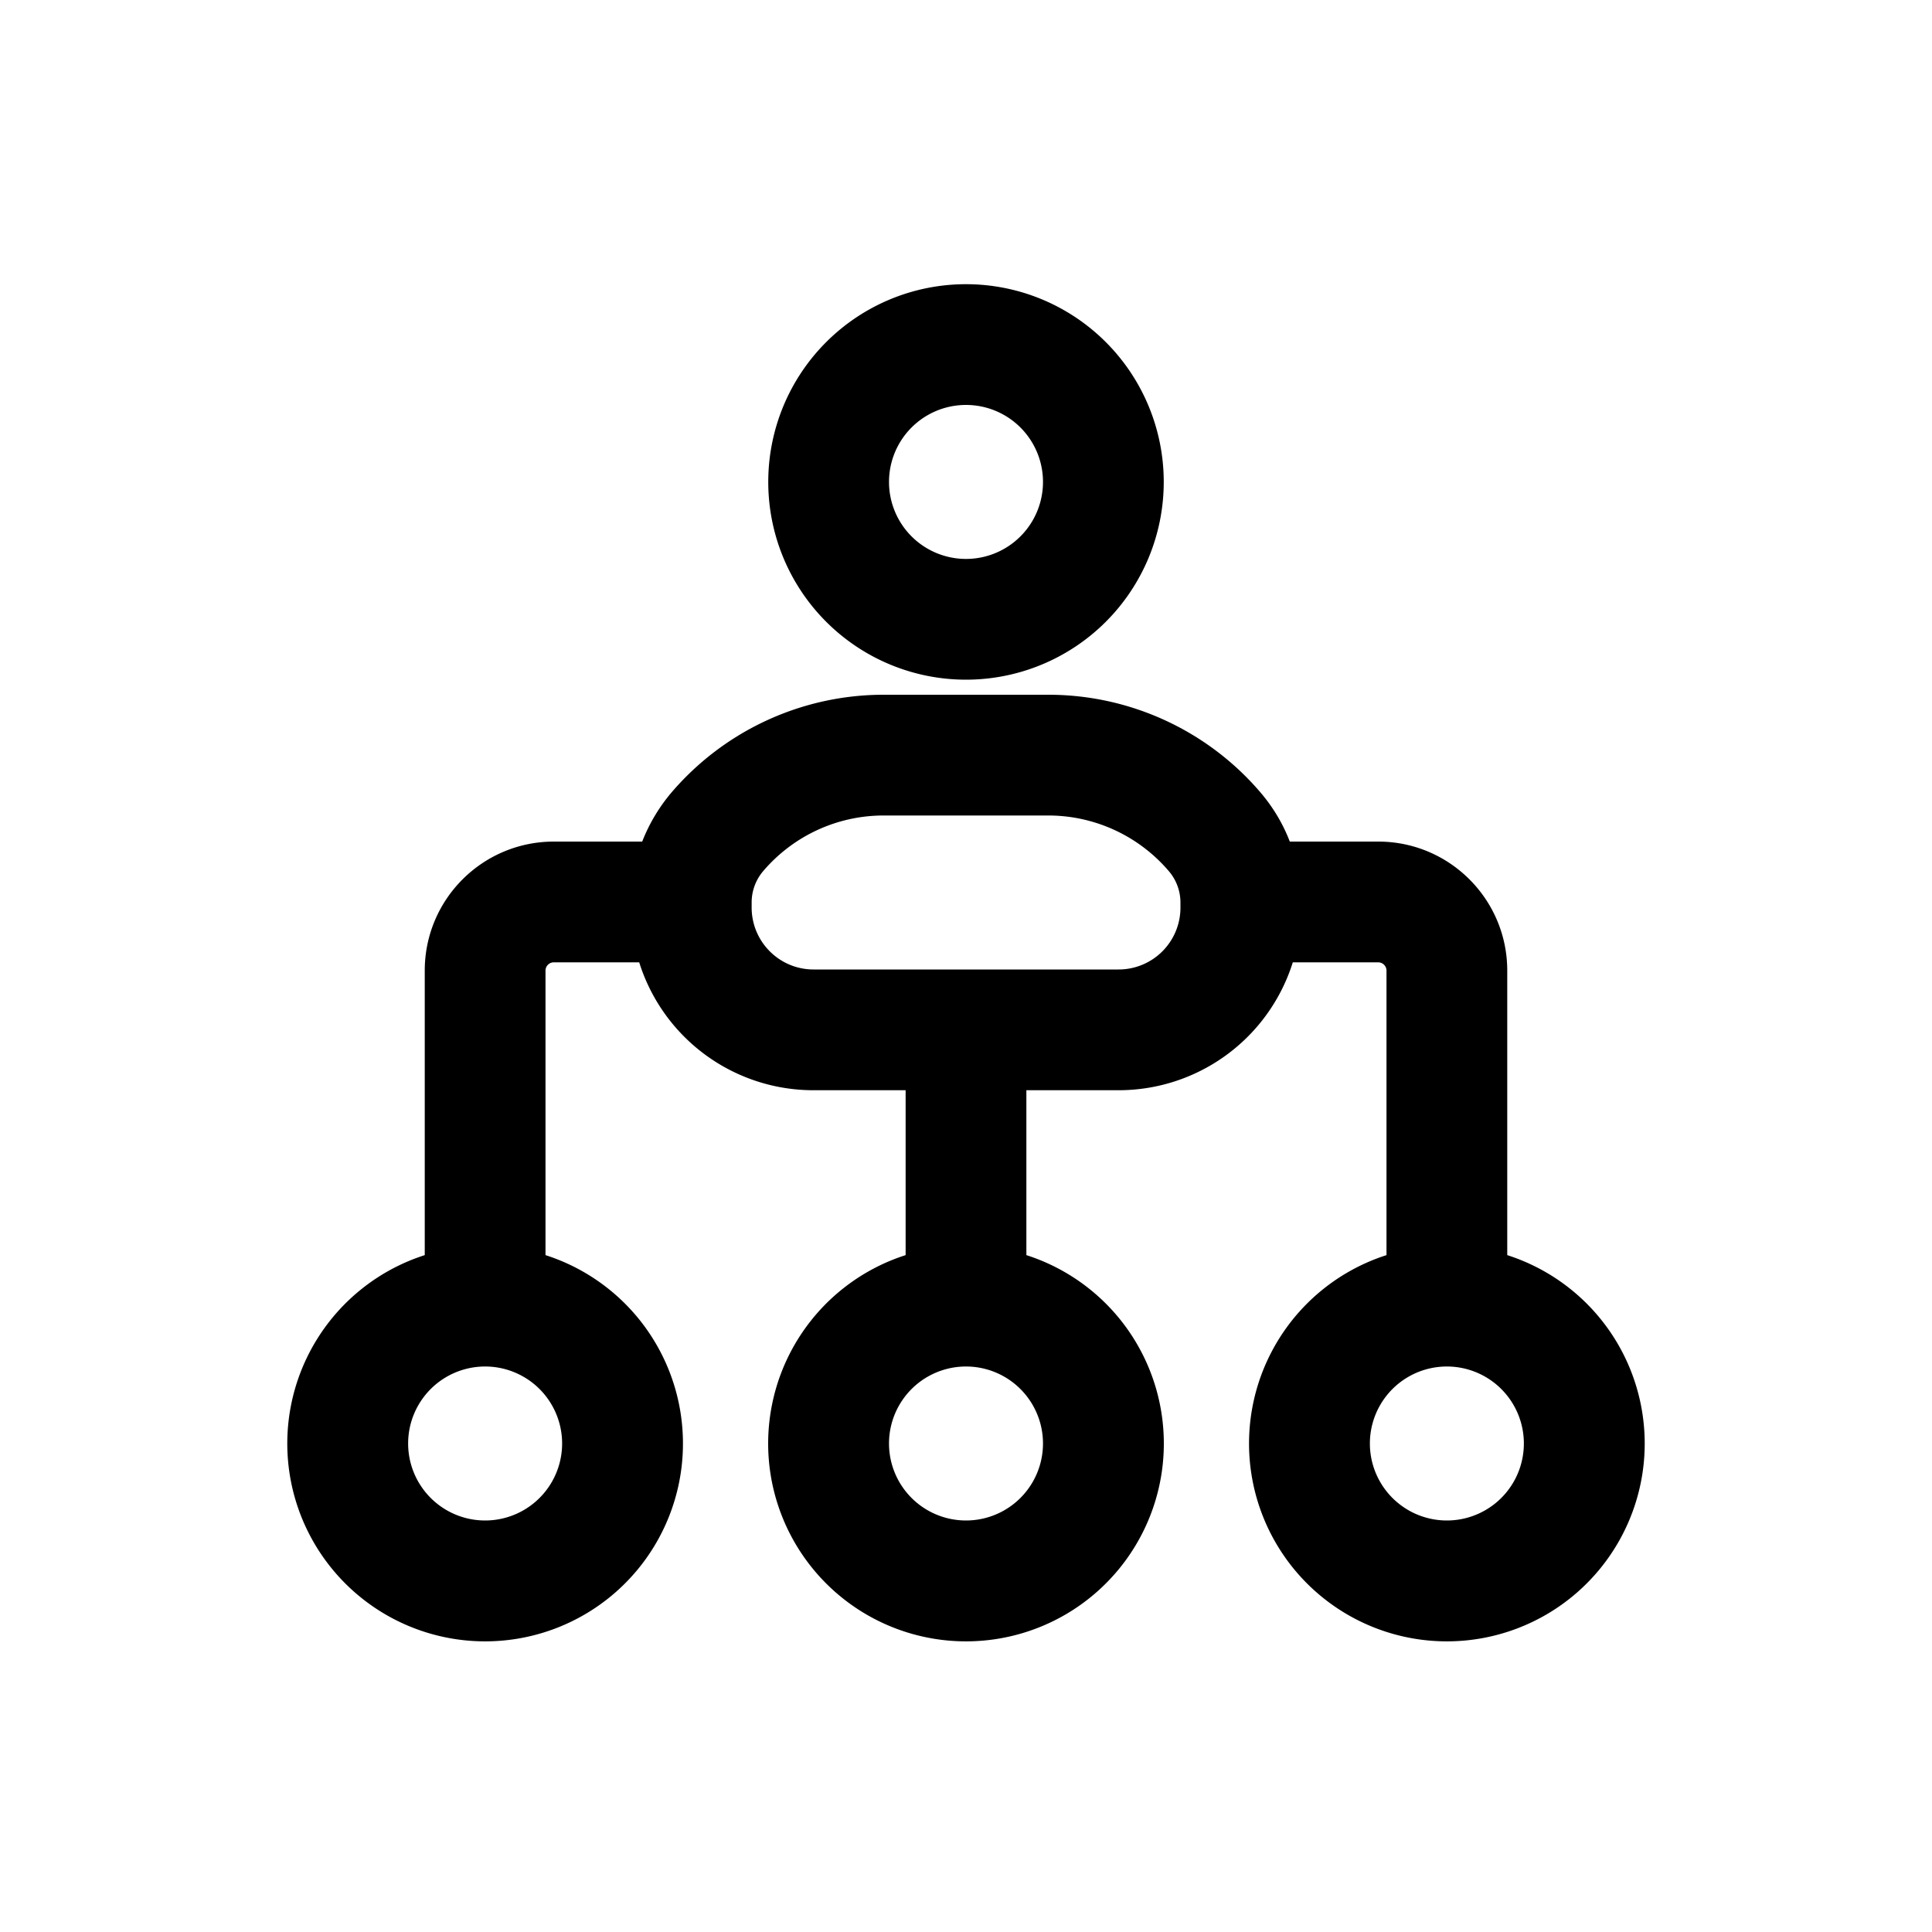 <svg xmlns="http://www.w3.org/2000/svg" width="20" height="20" fill="none" class="persona-icon" viewBox="0 0 20 20"><path fill="currentColor" fill-rule="evenodd" d="M6.951 8.204a2.89 2.89 0 0 1 2.196-1.012h1.706c.845 0 1.648.37 2.196 1.012q.196.23.303.508h.915c.738 0 1.336.598 1.336 1.336v2.945a2.048 2.048 0 1 1-1.25 0v-2.945a.086.086 0 0 0-.086-.086h-.884a1.89 1.89 0 0 1-1.805 1.324h-.953v1.707a2.048 2.048 0 1 1-1.25 0v-1.707h-.953a1.89 1.89 0 0 1-1.805-1.324h-.883a.086.086 0 0 0-.087.086v2.945a2.048 2.048 0 1 1-1.25 0v-2.945c0-.738.598-1.336 1.337-1.336h.914a1.8 1.8 0 0 1 .303-.508m-1.929 5.942a.797.797 0 1 0 0 1.594.797.797 0 0 0 0-1.594m4.125-5.704c-.48 0-.934.21-1.245.574a.5.5 0 0 0-.121.328v.05c0 .355.287.642.641.642h3.156a.64.64 0 0 0 .642-.642v-.05a.5.5 0 0 0-.122-.328 1.64 1.64 0 0 0-1.245-.574zM7.953 4.989a2.047 2.047 0 1 1 4.094 0 2.047 2.047 0 0 1-4.094 0M10 4.192a.797.797 0 1 0 0 1.594.797.797 0 0 0 0-1.594m0 9.954a.797.797 0 1 0 0 1.594.797.797 0 0 0 0-1.594m4.978 0a.797.797 0 1 0 0 1.594.797.797 0 0 0 0-1.594" clip-rule="evenodd"/></svg>